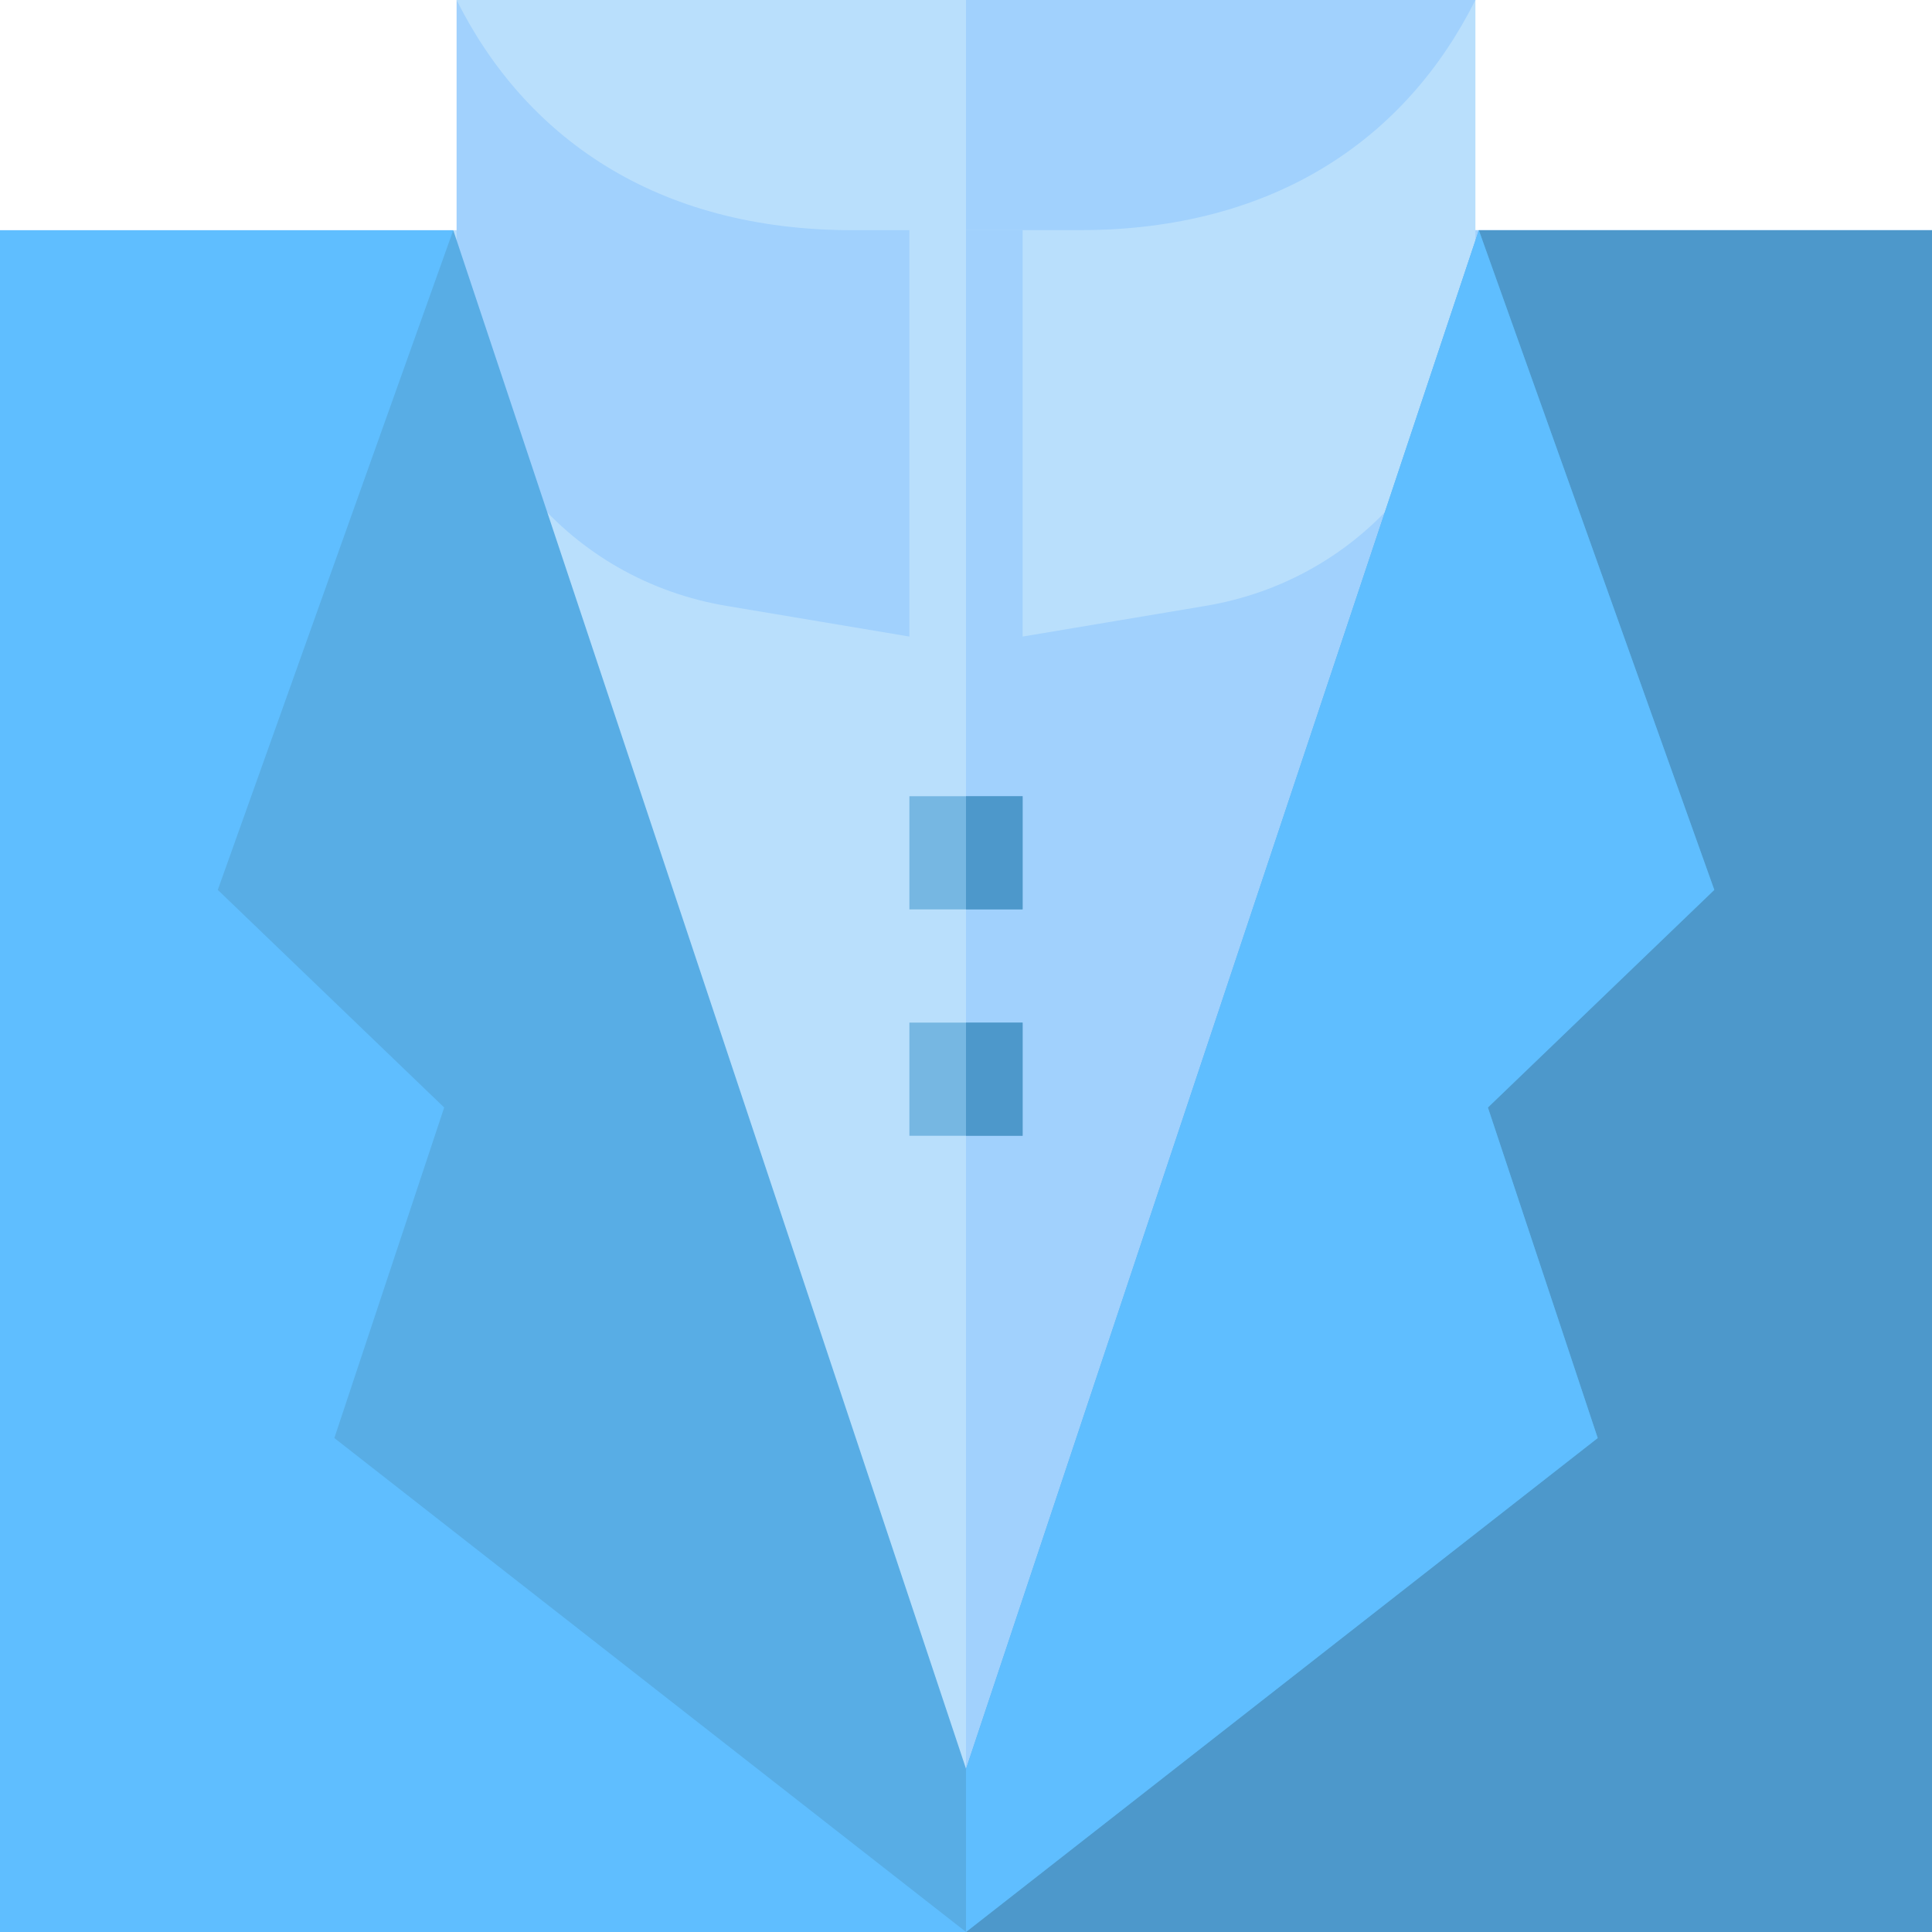 <svg width="33" height="33" viewBox="0 0 33 33" fill="none" xmlns="http://www.w3.org/2000/svg">
<path class="p-BBDCFF" d="M25.201 0L23.268 7.799H9.732L7.799 0H25.201Z" fill="#B9DFFC"/>
<path class="p-9ABADB" d="M23.268 7.799H16.5V0H25.201L23.268 7.799Z" fill="#A1D1FD"/>
<path class="p-BBDCFF" d="M25.259 3.932L25.123 13.677L16.5 30.293L16.345 30.583L8.726 16.171L7.74 3.932H25.259Z" fill="#B9DFFC"/>
<path class="p-9ABADB" d="M25.259 3.932L25.124 13.677L16.5 30.293V3.932H25.259Z" fill="#A1D1FD"/>
<path class="p-E0F4FF" d="M7.799 0V4.898C7.799 7.625 9.732 9.906 12.42 10.351L15.533 10.873V3.932H14.566C11.189 3.932 8.963 2.328 7.799 0Z" fill="#A1D1FD"/>
<path class="p-BBDCFF" d="M18.434 3.932H17.467V10.873L20.58 10.351C23.268 9.906 25.201 7.625 25.201 4.898V0C24.03 2.343 21.796 3.932 18.434 3.932Z" fill="#B9DFFC"/>
<path class="p-53433F" d="M17.467 13.6H15.533V15.533H17.467V13.6Z" fill="#76B7E2"/>
<path class="p-53433F" d="M17.467 17.467H15.533V19.4H17.467V17.467Z" fill="#76B7E2"/>
<path class="p-3E322E" d="M17.467 13.6H16.5V15.533H17.467V13.6Z" fill="#4D98CB"/>
<path class="p-3E322E" d="M17.467 17.467H16.5V19.4H17.467V17.467Z" fill="#4D98CB"/>
<path class="p-53433F" d="M33 3.932V33H0V3.932H7.741L8.727 16.171L16.345 30.583L16.5 30.293L25.124 13.677L25.259 3.932H33Z" fill="#5FBEFF"/>
<path class="p-3E322E" d="M33 3.932V33H16.5V30.293L25.124 13.677L25.259 3.932H33Z" fill="#4D98CB"/>
<path class="p-966641" d="M25.415 18.917L27.29 24.563L16.501 33L5.711 24.563L7.587 18.917L3.72 15.2L7.742 3.932L16.501 30.214L25.26 3.932L29.282 15.2L25.415 18.917Z" fill="#58ADE5"/>
<path class="p-7E5436" d="M25.414 18.917L27.29 24.563L16.5 33V30.214L25.259 3.932L29.281 15.2L25.414 18.917Z" fill="#5FBEFF"/>
</svg>
